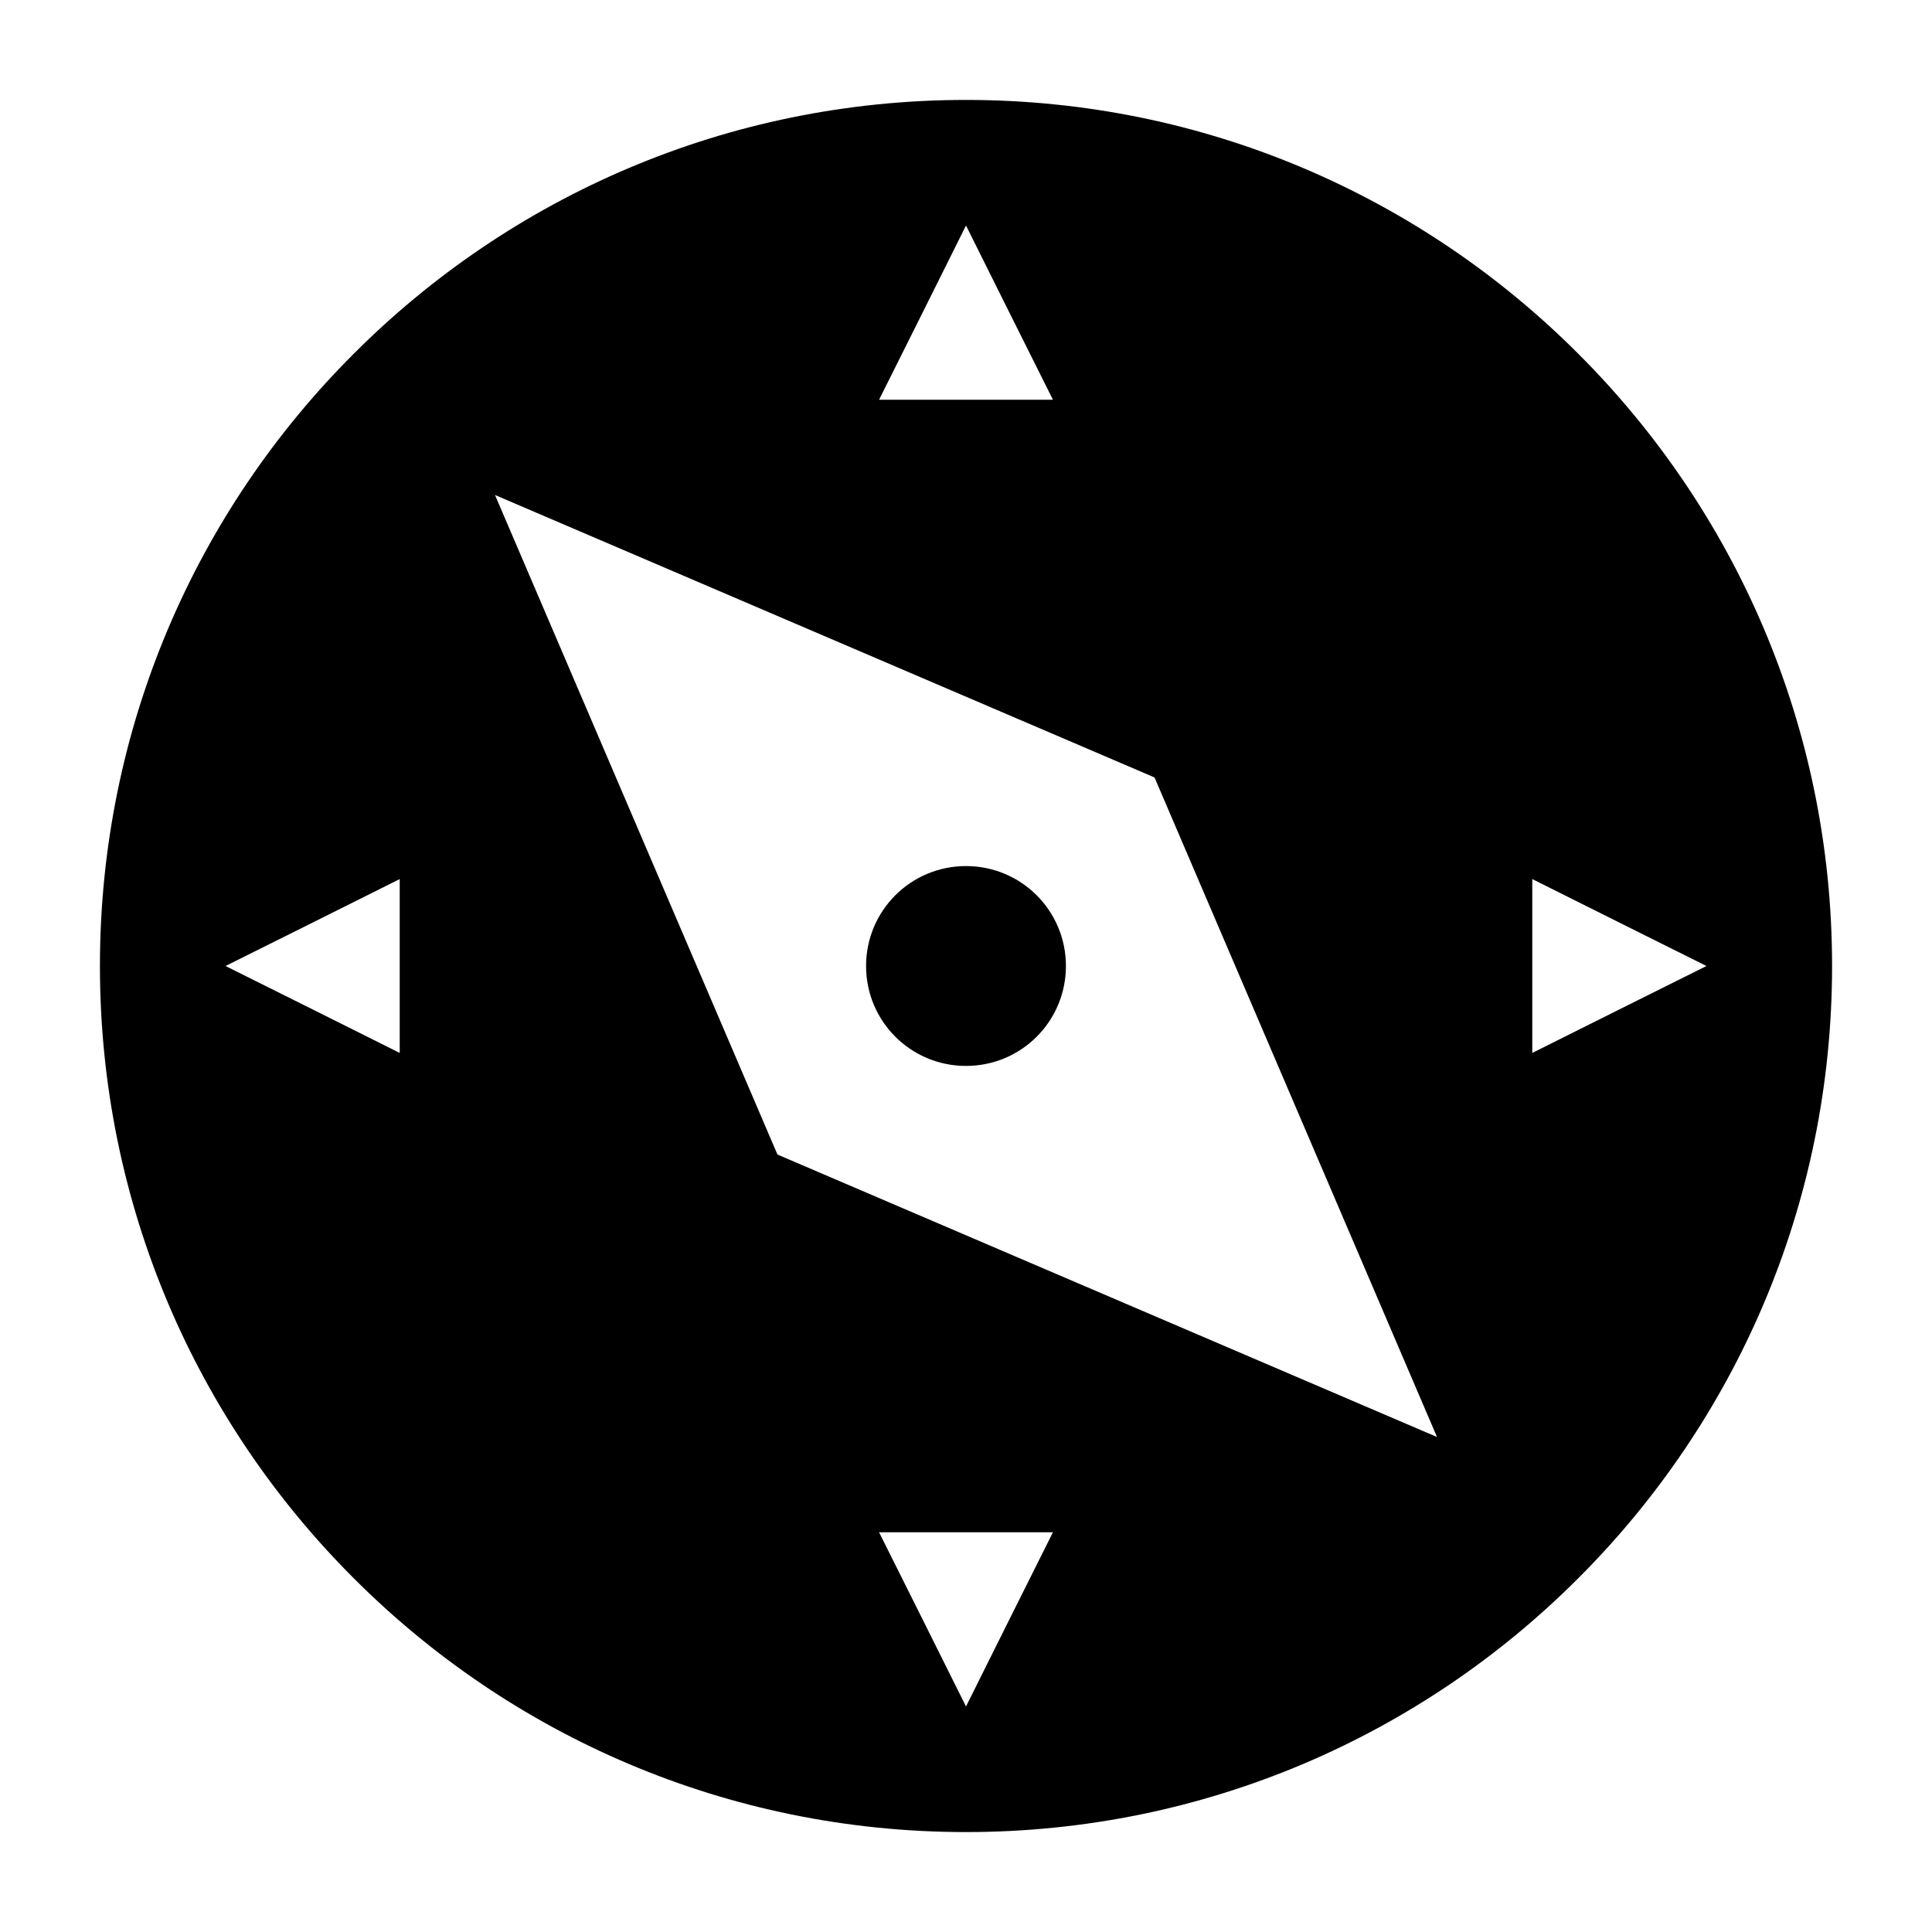 <?xml version="1.0" encoding="UTF-8"?>
<!DOCTYPE svg PUBLIC "-//W3C//DTD SVG 1.1//EN" "http://www.w3.org/Graphics/SVG/1.1/DTD/svg11.dtd">
<svg xmlns="http://www.w3.org/2000/svg" xml:space="preserve" width="580px" height="580px" shape-rendering="geometricPrecision" text-rendering="geometricPrecision" image-rendering="optimizeQuality" fill-rule="nonzero" clip-rule="nonzero" viewBox="0 0 5800 5800" xmlns:xlink="http://www.w3.org/1999/xlink">
	<title>compass icon</title>
	<desc>compass icon from the IconExperience.com I-Collection. Copyright by INCORS GmbH (www.incors.com).</desc>
		<path id="curve28"  d="M5123 2900c-175,-87 -349,-174 -523,-261 0,174 0,348 0,522 174,-87 348,-174 523,-261zm-2223 2223c87,-175 174,-349 261,-523 -174,0 -348,0 -522,0 87,174 174,348 261,523zm-2223 -2223c175,87 349,174 523,261 0,-174 0,-348 0,-522 -174,87 -348,174 -523,261zm2223 -2223c-87,175 -174,349 -261,523 174,0 348,0 522,0 -87,-174 -174,-348 -261,-523zm0 1923c-166,0 -300,134 -300,300 0,166 134,300 300,300 166,0 300,-134 300,-300 0,-166 -134,-300 -300,-300zm0 -2300c718,0 1368,291 1838,762 471,470 762,1120 762,1838 0,718 -291,1368 -762,1838 -470,471 -1120,762 -1838,762 -718,0 -1368,-291 -1838,-762 -471,-470 -762,-1120 -762,-1838 0,-718 291,-1368 762,-1838 470,-471 1120,-762 1838,-762zm-1414 1186l848 1980 1980 848 -848 -1980 -1980 -848z"/>
</svg>